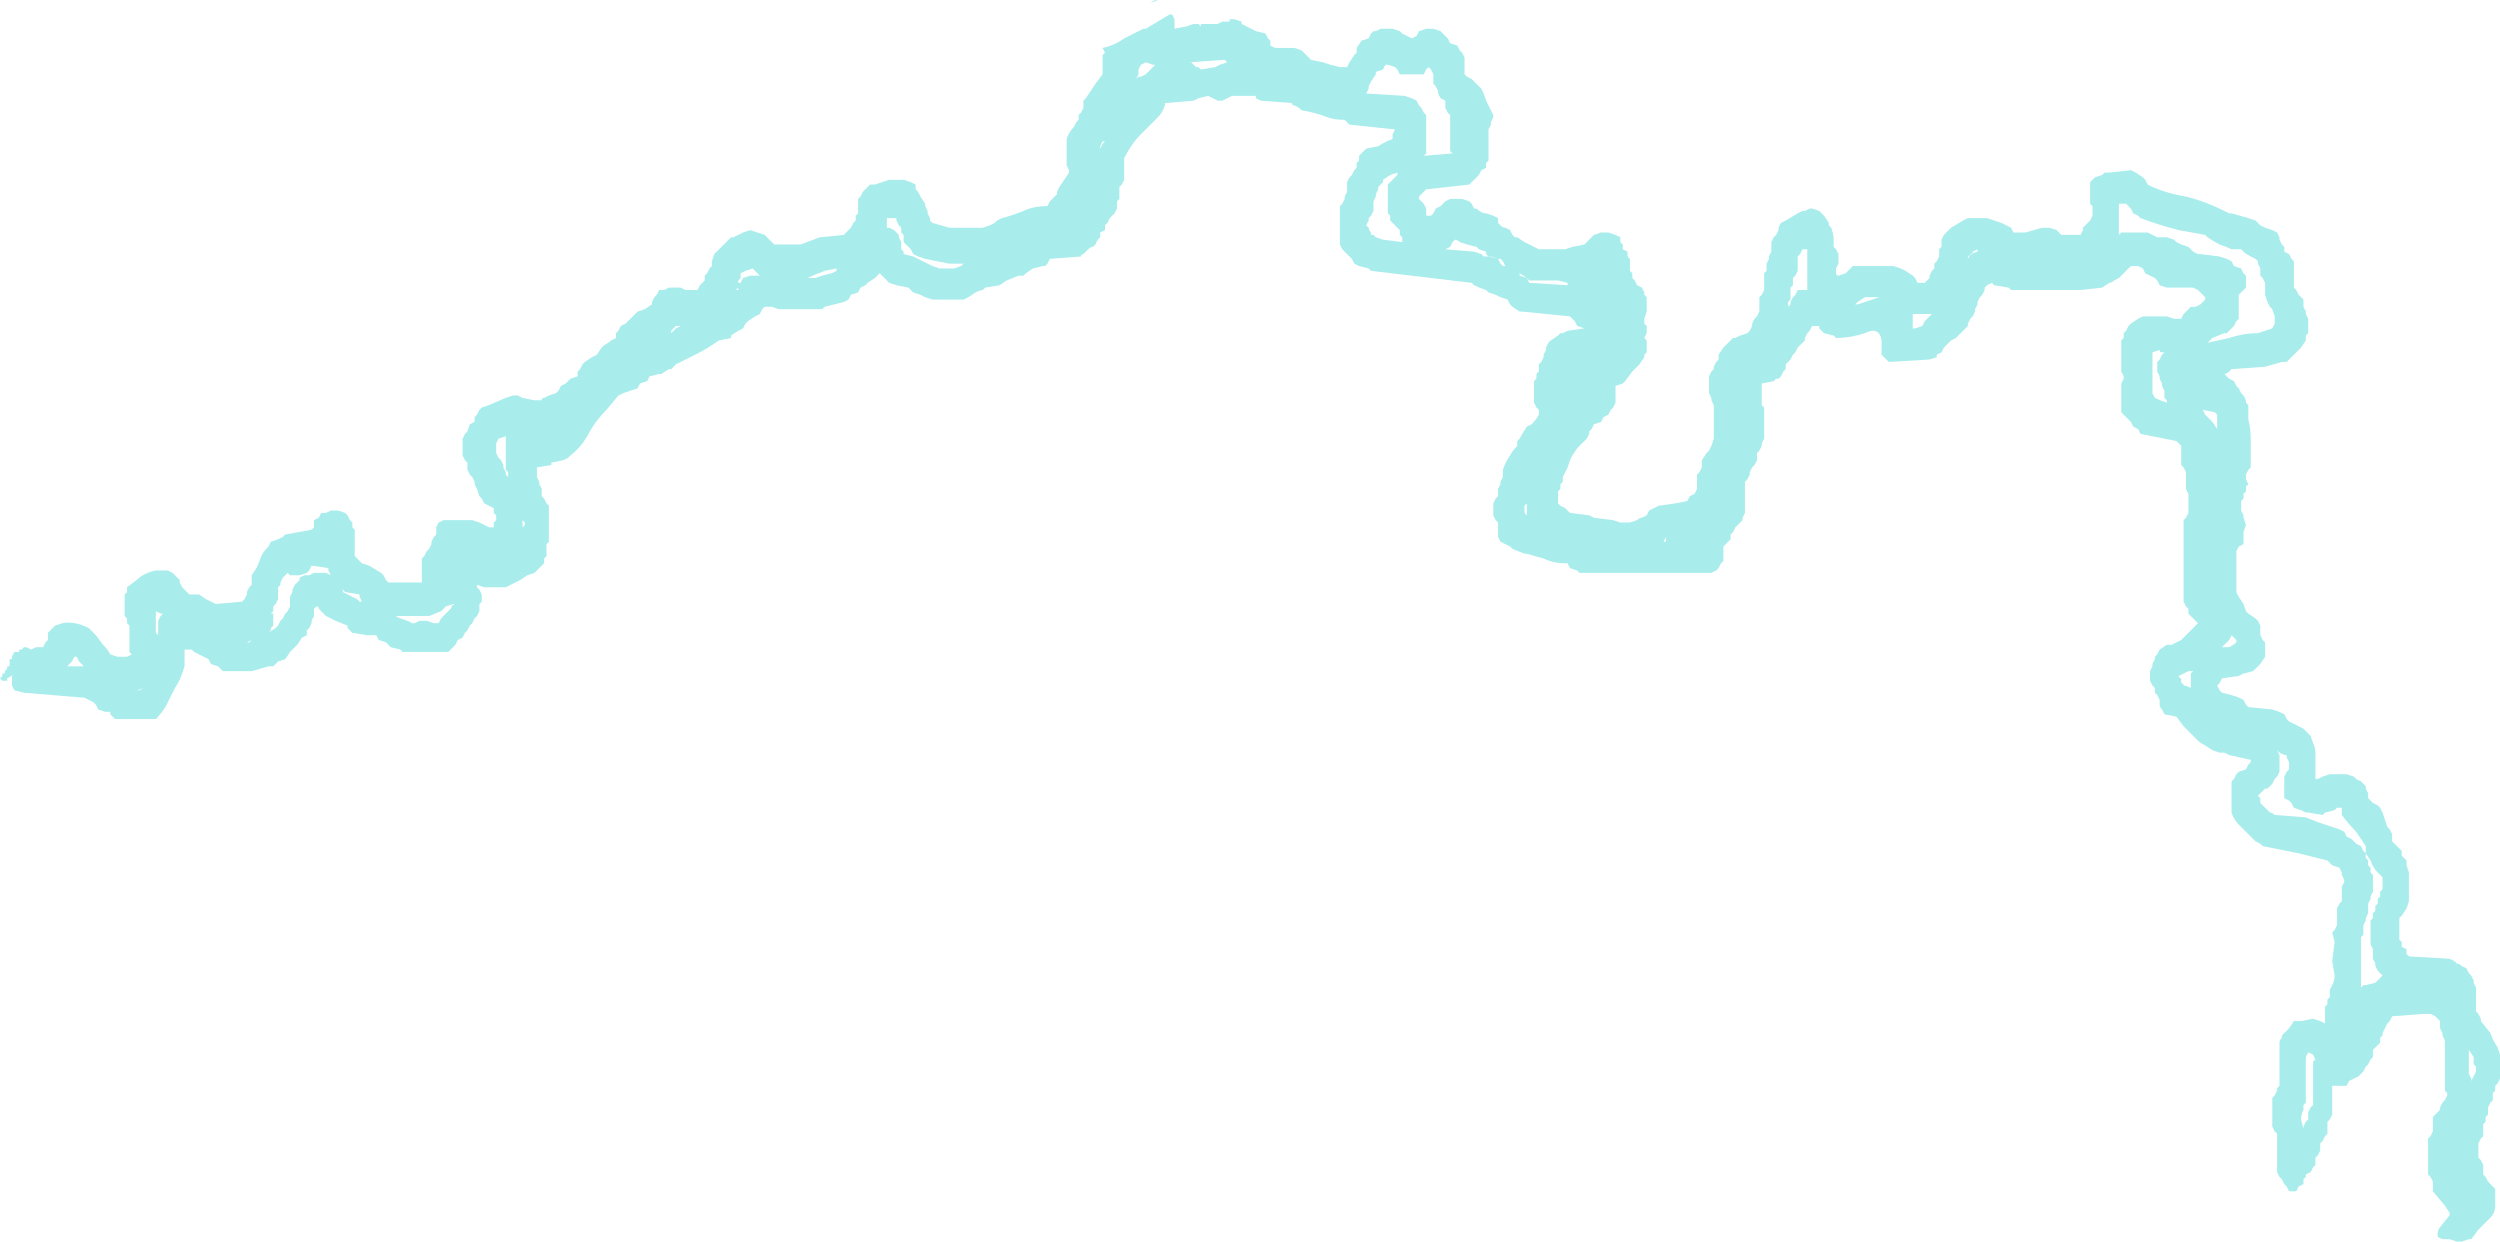 <?xml version="1.0" encoding="UTF-8" standalone="no"?>
<svg xmlns:ffdec="https://www.free-decompiler.com/flash" xmlns:xlink="http://www.w3.org/1999/xlink" ffdec:objectType="shape" height="25.9px" width="52.15px" xmlns="http://www.w3.org/2000/svg">
  <g transform="matrix(1.0, 0.0, 0.0, 1.0, 25.75, 30.25)">
    <path d="M18.7 -26.7 L18.8 -26.65 18.95 -26.55 19.0 -26.5 19.05 -26.4 19.15 -26.35 Q19.5 -26.2 19.85 -26.15 20.25 -26.05 20.65 -25.85 L20.75 -25.8 20.8 -25.8 21.15 -25.7 21.3 -25.65 21.4 -25.55 21.5 -25.5 21.65 -25.45 21.75 -25.4 21.8 -25.3 21.8 -25.25 21.85 -25.15 21.9 -25.1 21.9 -25.0 22.0 -24.95 22.05 -24.85 22.1 -24.8 22.1 -24.25 22.15 -24.2 22.2 -24.1 22.3 -24.0 22.3 -23.85 22.35 -23.75 22.35 -23.7 22.4 -23.6 22.4 -23.3 22.35 -23.25 22.35 -23.15 22.25 -23.0 21.95 -22.7 21.85 -22.7 21.5 -22.6 20.8 -22.55 20.75 -22.5 Q20.7 -22.45 20.65 -22.45 L20.75 -22.35 20.85 -22.3 20.9 -22.2 20.95 -22.15 21.0 -22.05 21.05 -22.0 21.1 -21.9 21.1 -21.85 21.15 -21.8 21.15 -21.5 Q21.2 -21.3 21.2 -21.1 L21.2 -20.5 21.15 -20.45 21.1 -20.35 21.1 -20.25 21.15 -20.15 21.1 -20.1 21.1 -20.0 21.05 -19.95 21.05 -19.85 21.0 -19.8 21.0 -19.6 21.05 -19.5 21.05 -19.45 21.1 -19.3 21.05 -19.15 21.05 -18.9 20.95 -18.85 20.9 -18.75 20.9 -17.9 20.95 -17.8 21.05 -17.65 21.1 -17.5 21.15 -17.45 21.3 -17.35 21.35 -17.3 21.4 -17.2 21.4 -17.0 21.45 -16.9 21.5 -16.85 21.5 -16.55 21.4 -16.4 21.25 -16.25 21.05 -16.2 20.95 -16.15 20.6 -16.1 20.55 -16.0 20.5 -15.95 20.55 -15.85 20.6 -15.8 20.8 -15.75 20.95 -15.7 21.05 -15.65 21.1 -15.55 21.15 -15.5 21.65 -15.45 21.8 -15.4 21.9 -15.35 21.95 -15.25 22.0 -15.2 22.3 -15.05 22.45 -14.9 22.5 -14.75 Q22.55 -14.65 22.55 -14.55 L22.55 -14.0 22.6 -14.0 22.7 -14.05 22.85 -14.1 23.2 -14.1 23.35 -14.05 23.4 -14.0 23.5 -13.95 23.6 -13.85 23.6 -13.8 23.65 -13.7 23.65 -13.6 23.75 -13.5 23.85 -13.45 23.9 -13.4 23.95 -13.3 24.05 -13.0 24.1 -12.95 24.15 -12.85 24.15 -12.7 24.35 -12.5 24.35 -12.4 24.45 -12.3 24.45 -12.2 24.5 -12.05 24.5 -11.45 24.45 -11.3 24.35 -11.15 24.3 -11.1 24.3 -10.65 24.35 -10.6 24.35 -10.5 24.45 -10.45 Q24.45 -10.4 24.45 -10.35 L24.5 -10.3 25.35 -10.25 25.45 -10.2 25.5 -10.15 Q25.55 -10.15 25.6 -10.1 L25.7 -10.05 25.75 -9.95 25.8 -9.9 25.85 -9.8 25.85 -9.75 25.9 -9.65 25.9 -9.15 25.95 -9.1 26.0 -9.0 26.0 -8.95 26.2 -8.7 Q26.25 -8.55 26.35 -8.4 L26.4 -8.25 26.4 -7.75 26.35 -7.65 26.3 -7.6 26.3 -7.5 26.25 -7.45 26.25 -7.3 26.2 -7.25 26.15 -7.15 26.15 -7.0 26.1 -6.95 26.1 -6.85 26.05 -6.8 26.05 -6.55 26.0 -6.5 25.95 -6.4 25.95 -6.1 26.0 -6.05 26.05 -5.95 26.05 -5.75 26.1 -5.7 26.15 -5.6 26.3 -5.45 26.3 -5.1 Q26.3 -4.95 26.2 -4.85 L25.95 -4.6 25.8 -4.4 25.75 -4.4 25.6 -4.35 25.5 -4.35 25.35 -4.4 25.2 -4.4 25.1 -4.45 25.1 -4.5 Q25.1 -4.6 25.15 -4.65 L25.35 -4.9 25.35 -4.95 25.25 -5.1 25.0 -5.4 25.0 -5.6 24.95 -5.7 24.9 -5.75 24.9 -6.5 24.95 -6.55 25.0 -6.65 25.0 -6.95 25.15 -7.1 25.15 -7.15 25.2 -7.25 25.25 -7.3 25.3 -7.4 25.3 -7.45 25.25 -7.5 25.25 -8.55 25.2 -8.65 25.2 -8.7 25.15 -8.8 25.15 -8.95 25.05 -9.05 24.95 -9.1 24.8 -9.1 24.15 -9.05 24.1 -8.95 24.05 -8.9 23.95 -8.7 23.95 -8.65 23.9 -8.6 23.9 -8.5 23.75 -8.35 23.75 -8.2 23.7 -8.15 23.65 -8.05 23.6 -8.0 23.55 -7.9 23.45 -7.8 23.25 -7.7 23.2 -7.6 22.9 -7.6 22.9 -7.0 22.85 -6.9 22.8 -6.85 22.8 -6.6 22.75 -6.55 22.7 -6.45 22.65 -6.4 22.65 -6.25 22.6 -6.15 22.55 -6.1 22.55 -5.95 22.5 -5.9 22.45 -5.8 22.35 -5.75 22.35 -5.7 22.3 -5.65 22.3 -5.55 22.2 -5.5 22.15 -5.4 22.0 -5.4 21.95 -5.5 21.9 -5.55 21.85 -5.65 21.8 -5.7 21.75 -5.8 21.75 -6.6 21.7 -6.65 21.65 -6.75 21.65 -7.35 21.7 -7.4 21.75 -7.5 21.75 -7.55 21.8 -7.6 21.8 -8.5 Q21.8 -8.55 21.85 -8.6 L21.85 -8.65 22.0 -8.8 22.1 -8.95 22.25 -8.95 22.5 -9.0 22.65 -8.95 22.75 -8.9 22.75 -9.25 22.8 -9.3 22.8 -9.4 22.85 -9.45 22.85 -9.6 22.9 -9.7 Q22.95 -9.8 22.95 -9.9 L22.9 -10.2 22.95 -10.6 22.9 -10.8 22.95 -10.85 23.0 -10.95 23.0 -11.3 23.05 -11.4 23.1 -11.45 23.1 -11.75 23.15 -11.85 23.15 -11.9 23.1 -12.0 23.1 -12.05 23.05 -12.15 22.9 -12.2 22.8 -12.3 22.2 -12.45 21.45 -12.6 21.4 -12.65 21.3 -12.7 20.95 -13.05 Q20.85 -13.15 20.8 -13.3 L20.8 -13.95 20.85 -14.0 20.9 -14.1 20.95 -14.15 21.1 -14.2 21.15 -14.3 21.2 -14.35 21.2 -14.4 20.75 -14.5 20.65 -14.55 20.55 -14.55 20.4 -14.6 20.25 -14.7 Q20.15 -14.75 20.1 -14.8 L19.8 -15.1 19.65 -15.3 19.4 -15.35 19.35 -15.45 Q19.3 -15.5 19.3 -15.55 L19.3 -15.65 19.25 -15.75 19.2 -15.8 19.2 -15.9 19.15 -15.95 19.1 -16.05 19.1 -16.25 19.15 -16.35 19.15 -16.4 19.2 -16.5 19.2 -16.55 19.25 -16.6 19.3 -16.7 19.45 -16.8 19.55 -16.8 19.75 -16.9 20.1 -17.25 19.9 -17.45 19.9 -17.55 19.85 -17.6 19.8 -17.7 19.8 -19.4 19.85 -19.45 19.9 -19.55 19.9 -19.95 19.85 -20.05 19.85 -20.4 19.8 -20.5 19.75 -20.55 19.75 -20.95 19.65 -21.05 18.9 -21.2 18.85 -21.3 18.75 -21.35 18.7 -21.45 18.5 -21.65 18.5 -22.25 18.55 -22.35 18.55 -22.4 18.5 -22.5 18.5 -23.15 18.55 -23.2 18.55 -23.3 18.6 -23.35 18.65 -23.45 18.7 -23.5 18.85 -23.6 18.95 -23.65 19.45 -23.65 19.6 -23.6 19.75 -23.6 19.8 -23.7 19.95 -23.85 20.05 -23.85 20.15 -23.9 20.25 -24.0 20.25 -24.05 20.1 -24.2 20.0 -24.25 19.45 -24.25 19.3 -24.3 19.25 -24.4 19.2 -24.45 19.0 -24.55 18.95 -24.65 18.85 -24.7 18.7 -24.7 18.45 -24.45 18.35 -24.4 Q18.3 -24.35 18.25 -24.35 L18.1 -24.25 17.65 -24.2 16.2 -24.2 16.15 -24.25 15.85 -24.3 15.8 -24.35 15.7 -24.3 15.65 -24.25 15.65 -24.2 15.6 -24.1 15.55 -24.05 15.5 -23.95 15.5 -23.9 15.45 -23.8 15.45 -23.75 15.4 -23.65 15.35 -23.6 15.3 -23.5 15.3 -23.45 15.05 -23.2 14.95 -23.15 14.8 -23.0 14.75 -22.9 14.65 -22.85 14.65 -22.8 14.5 -22.75 13.65 -22.7 13.5 -22.85 13.5 -23.15 Q13.45 -23.45 13.15 -23.3 12.85 -23.2 12.55 -23.2 L12.5 -23.25 12.3 -23.3 12.2 -23.4 12.2 -23.45 12.05 -23.45 12.0 -23.35 11.95 -23.3 11.9 -23.2 11.9 -23.15 11.75 -23.0 11.7 -22.9 11.65 -22.85 11.6 -22.75 11.5 -22.65 11.5 -22.55 11.45 -22.5 11.4 -22.4 11.35 -22.35 11.3 -22.35 11.25 -22.3 11.0 -22.25 11.0 -21.8 11.05 -21.75 11.05 -21.1 11.0 -21.0 11.0 -20.95 10.95 -20.85 10.9 -20.8 10.9 -20.65 10.85 -20.55 10.8 -20.5 10.75 -20.4 10.75 -20.35 10.7 -20.25 10.65 -20.2 10.65 -19.55 10.6 -19.45 10.6 -19.4 10.45 -19.25 10.4 -19.15 10.35 -19.1 10.35 -19.0 10.2 -18.85 10.2 -18.55 10.15 -18.5 10.1 -18.4 10.05 -18.35 9.95 -18.3 7.2 -18.3 7.15 -18.35 7.0 -18.4 6.95 -18.5 6.9 -18.5 Q6.65 -18.5 6.45 -18.6 6.25 -18.65 6.1 -18.7 L6.05 -18.7 5.8 -18.8 5.75 -18.85 5.55 -18.95 5.5 -19.05 5.5 -19.35 5.45 -19.4 5.4 -19.5 5.4 -19.75 5.45 -19.85 5.5 -19.9 5.5 -20.05 5.55 -20.15 5.55 -20.2 5.6 -20.3 5.6 -20.45 Q5.65 -20.6 5.75 -20.75 5.8 -20.85 5.9 -20.95 L5.9 -21.05 5.95 -21.1 Q6.0 -21.2 6.1 -21.35 L6.2 -21.4 Q6.3 -21.5 6.35 -21.6 L6.35 -21.7 6.3 -21.75 6.25 -21.85 6.25 -22.3 6.3 -22.35 6.3 -22.45 6.35 -22.5 6.35 -22.65 6.4 -22.7 6.45 -22.8 6.45 -22.85 6.5 -22.95 6.5 -23.0 6.55 -23.1 6.6 -23.15 6.75 -23.25 6.8 -23.3 6.85 -23.3 6.95 -23.35 7.3 -23.4 7.15 -23.45 7.1 -23.55 7.0 -23.65 6.0 -23.75 5.95 -23.75 5.8 -23.85 5.75 -23.9 5.7 -24.0 5.55 -24.05 5.45 -24.1 5.3 -24.15 5.25 -24.2 Q5.1 -24.25 5.0 -24.3 L4.95 -24.35 2.85 -24.6 2.8 -24.65 2.6 -24.7 2.5 -24.75 2.45 -24.85 2.25 -25.05 2.2 -25.15 2.2 -25.95 2.25 -26.0 2.3 -26.1 2.3 -26.15 2.35 -26.25 2.35 -26.45 2.4 -26.55 2.45 -26.6 2.5 -26.7 2.55 -26.75 2.55 -26.85 2.6 -26.9 2.6 -27.0 2.75 -27.15 3.0 -27.2 Q3.15 -27.3 3.3 -27.35 L3.3 -27.45 3.35 -27.55 2.4 -27.65 2.3 -27.75 Q2.1 -27.75 1.95 -27.8 1.7 -27.9 1.4 -27.95 L1.35 -28.0 1.25 -28.05 Q1.2 -28.05 1.2 -28.1 L0.55 -28.15 0.45 -28.2 0.45 -28.25 -0.05 -28.25 -0.25 -28.15 -0.35 -28.15 -0.55 -28.25 -0.75 -28.2 -0.85 -28.15 -1.45 -28.1 -1.45 -28.05 Q-1.5 -27.9 -1.6 -27.8 L-1.95 -27.45 Q-2.15 -27.25 -2.3 -26.95 L-2.3 -26.5 -2.35 -26.4 -2.4 -26.35 -2.4 -26.1 -2.45 -26.05 -2.45 -25.9 -2.5 -25.8 -2.6 -25.7 -2.65 -25.6 -2.7 -25.55 -2.7 -25.45 -2.8 -25.4 -2.8 -25.3 -2.85 -25.25 -2.9 -25.15 -2.95 -25.1 Q-3.0 -25.1 -3.05 -25.05 L-3.15 -24.95 Q-3.2 -24.95 -3.2 -24.9 L-3.85 -24.85 -3.9 -24.75 -3.95 -24.7 -4.0 -24.7 -4.2 -24.65 -4.35 -24.55 -4.4 -24.5 -4.5 -24.5 -4.75 -24.4 -4.9 -24.3 -5.2 -24.25 -5.25 -24.2 Q-5.3 -24.2 -5.4 -24.15 L-5.55 -24.05 -5.65 -24.0 -6.3 -24.0 -6.45 -24.05 -6.55 -24.1 -6.7 -24.15 -6.8 -24.25 -7.05 -24.3 -7.2 -24.35 -7.4 -24.55 -7.5 -24.45 -7.65 -24.35 -7.7 -24.3 -7.8 -24.25 -7.85 -24.15 -8.0 -24.1 -8.05 -24.0 -8.15 -23.95 -8.55 -23.85 -8.6 -23.8 -9.5 -23.8 -9.65 -23.85 -9.8 -23.85 -9.85 -23.8 -9.9 -23.7 -10.0 -23.65 -10.15 -23.55 -10.2 -23.5 -10.25 -23.4 -10.35 -23.35 -10.5 -23.25 -10.5 -23.2 -10.75 -23.15 -10.9 -23.05 Q-11.05 -22.95 -11.25 -22.85 -11.45 -22.75 -11.65 -22.65 L-11.75 -22.55 -11.8 -22.55 -11.95 -22.45 -12.0 -22.45 -12.2 -22.4 -12.25 -22.3 -12.4 -22.25 -12.45 -22.15 -12.75 -22.05 -12.85 -22.0 -13.1 -21.7 Q-13.35 -21.45 -13.5 -21.15 -13.65 -20.9 -13.85 -20.75 L-13.9 -20.7 -14.0 -20.65 -14.25 -20.6 -14.25 -20.55 -14.55 -20.5 -14.55 -20.45 Q-14.55 -20.4 -14.55 -20.35 L-14.55 -20.3 -14.5 -20.2 -14.5 -20.15 -14.45 -20.05 -14.45 -19.9 -14.4 -19.85 -14.35 -19.75 -14.3 -19.7 -14.3 -18.95 -14.35 -18.9 -14.35 -18.65 -14.4 -18.6 -14.4 -18.5 -14.6 -18.3 -14.75 -18.25 -14.9 -18.15 -15.2 -18.0 -15.65 -18.0 -15.8 -18.05 -15.8 -18.0 -15.75 -17.95 -15.7 -17.85 -15.7 -17.7 -15.75 -17.65 -15.75 -17.5 -15.8 -17.4 -15.85 -17.35 -15.9 -17.25 -15.95 -17.2 -16.0 -17.1 -16.05 -17.05 -16.1 -16.95 -16.2 -16.9 -16.25 -16.8 -16.4 -16.65 -17.35 -16.65 -17.4 -16.7 -17.6 -16.75 -17.7 -16.85 -17.85 -16.9 -17.9 -17.0 -18.1 -17.0 -18.4 -17.05 -18.5 -17.15 -18.5 -17.2 -18.75 -17.3 Q-18.85 -17.35 -18.95 -17.4 L-19.1 -17.55 Q-19.1 -17.6 -19.15 -17.6 L-19.2 -17.55 -19.2 -17.4 -19.25 -17.3 -19.25 -17.25 -19.3 -17.15 -19.35 -17.1 -19.35 -17.0 -19.45 -16.95 -19.55 -16.8 -19.7 -16.65 -19.8 -16.5 -19.95 -16.45 -20.05 -16.35 -20.15 -16.35 -20.5 -16.25 -21.1 -16.25 -21.2 -16.35 -21.35 -16.4 -21.4 -16.5 -21.7 -16.65 -21.75 -16.7 -21.9 -16.7 -21.9 -16.35 -21.95 -16.2 Q-22.0 -16.05 -22.1 -15.9 -22.2 -15.7 -22.3 -15.5 -22.4 -15.35 -22.5 -15.25 L-23.35 -15.25 -23.45 -15.35 -23.45 -15.4 -23.55 -15.4 -23.7 -15.45 -23.75 -15.55 -23.8 -15.6 -24.0 -15.7 -24.05 -15.7 -25.25 -15.8 -25.45 -15.85 -25.5 -15.95 -25.5 -16.15 -25.45 -16.2 Q-25.5 -16.15 -25.6 -16.1 L-25.6 -16.05 -25.7 -16.05 -25.75 -16.1 -25.7 -16.15 -25.7 -16.2 -25.65 -16.2 -25.65 -16.25 -25.6 -16.3 -25.6 -16.35 -25.55 -16.35 -25.55 -16.5 -25.5 -16.5 -25.5 -16.55 -25.45 -16.65 -25.35 -16.65 -25.35 -16.7 -25.3 -16.7 -25.25 -16.75 -25.2 -16.75 -25.1 -16.7 -25.0 -16.75 -24.85 -16.75 -24.8 -16.85 -24.75 -16.9 -24.75 -17.05 -24.6 -17.2 -24.45 -17.25 Q-24.2 -17.3 -23.9 -17.15 L-23.75 -17.0 -23.6 -16.8 Q-23.5 -16.7 -23.45 -16.6 L-23.3 -16.55 -23.1 -16.55 -23.0 -16.6 -23.05 -16.65 -23.05 -17.2 -23.1 -17.25 -23.1 -17.35 -23.15 -17.4 -23.15 -17.85 -23.1 -17.9 -23.1 -18.0 -22.9 -18.15 Q-22.75 -18.3 -22.5 -18.35 L-22.25 -18.35 -22.15 -18.3 -22.0 -18.15 -22.0 -18.1 -21.95 -18.0 -21.8 -17.85 -21.6 -17.85 -21.45 -17.75 -21.25 -17.65 -20.7 -17.7 -20.65 -17.75 -20.6 -17.85 -20.6 -17.9 -20.55 -18.0 -20.5 -18.05 -20.5 -18.25 -20.4 -18.4 Q-20.35 -18.5 -20.3 -18.65 -20.25 -18.75 -20.15 -18.85 L-20.1 -18.95 -19.95 -19.0 -19.85 -19.05 -19.8 -19.1 -19.25 -19.2 -19.2 -19.25 -19.2 -19.4 -19.1 -19.45 -19.05 -19.55 -18.95 -19.55 -18.85 -19.6 -18.7 -19.6 -18.55 -19.55 -18.5 -19.5 -18.45 -19.4 -18.4 -19.35 -18.4 -19.25 -18.35 -19.2 -18.35 -18.65 -18.2 -18.5 -18.05 -18.45 -17.8 -18.3 -17.75 -18.25 -17.7 -18.15 -17.65 -18.1 -16.95 -18.1 -16.95 -18.6 -16.9 -18.65 -16.85 -18.75 -16.8 -18.8 -16.75 -18.9 -16.75 -18.95 -16.7 -19.05 -16.65 -19.1 -16.65 -19.25 -16.6 -19.35 -16.5 -19.4 -15.9 -19.4 -15.75 -19.35 -15.55 -19.25 -15.45 -19.25 -15.45 -19.35 -15.4 -19.4 -15.4 -19.5 -15.45 -19.55 -15.45 -19.65 -15.65 -19.75 -15.7 -19.85 -15.75 -19.9 -15.8 -20.05 -15.85 -20.15 -15.85 -20.2 -15.9 -20.3 -15.95 -20.35 -16.0 -20.45 -16.0 -20.6 -16.05 -20.65 -16.1 -20.75 -16.1 -21.1 -16.05 -21.2 -16.0 -21.25 -15.95 -21.4 -15.85 -21.45 -15.85 -21.55 -15.8 -21.6 -15.75 -21.7 -15.7 -21.75 -15.55 -21.8 -15.2 -21.95 -15.05 -22.0 -14.95 -22.0 -14.85 -21.95 -14.6 -21.9 -14.45 -21.9 Q-14.45 -21.95 -14.4 -21.95 L-14.3 -22.0 -14.15 -22.05 -14.1 -22.1 -14.05 -22.2 -13.95 -22.25 -13.85 -22.35 -13.7 -22.4 -13.7 -22.5 -13.65 -22.55 -13.6 -22.65 -13.55 -22.7 -13.4 -22.8 -13.3 -22.85 -13.2 -23.0 -13.15 -23.05 Q-13.05 -23.1 -13.0 -23.15 L-12.9 -23.2 -12.9 -23.3 -12.85 -23.35 -12.8 -23.45 -12.7 -23.5 -12.45 -23.75 -12.3 -23.8 -12.15 -23.9 -12.15 -23.95 -12.1 -24.05 -12.05 -24.1 -12.0 -24.2 -11.9 -24.2 -11.8 -24.25 -11.55 -24.25 -11.45 -24.2 -11.2 -24.2 -11.15 -24.3 -11.05 -24.4 -11.05 -24.5 -11.0 -24.55 -10.95 -24.65 -10.9 -24.7 -10.9 -24.8 -10.85 -24.95 -10.7 -25.1 Q-10.6 -25.2 -10.5 -25.3 L-10.45 -25.3 -10.25 -25.4 -10.1 -25.45 -9.8 -25.35 -9.6 -25.15 -9.05 -25.15 -8.65 -25.3 -8.15 -25.35 -8.0 -25.5 -7.95 -25.6 -7.9 -25.65 Q-7.9 -25.7 -7.9 -25.75 L-7.85 -25.8 -7.85 -26.1 -7.8 -26.15 -7.75 -26.25 -7.6 -26.4 -7.5 -26.4 -7.2 -26.5 -6.9 -26.5 -6.75 -26.45 -6.65 -26.4 -6.65 -26.3 -6.6 -26.25 -6.55 -26.15 -6.45 -26.0 -6.45 -25.95 -6.4 -25.85 -6.4 -25.8 -6.35 -25.7 -6.35 -25.65 -6.3 -25.6 -5.95 -25.5 -5.25 -25.5 -5.1 -25.55 -5.0 -25.6 -4.95 -25.65 -4.85 -25.7 Q-4.65 -25.75 -4.4 -25.85 -4.2 -25.95 -3.9 -25.95 L-3.85 -26.05 -3.7 -26.2 -3.7 -26.25 -3.65 -26.35 -3.45 -26.65 -3.45 -26.7 -3.5 -26.8 -3.5 -27.35 Q-3.45 -27.5 -3.35 -27.6 L-3.3 -27.7 -3.25 -27.75 -3.25 -27.85 -3.2 -27.9 -3.15 -28.0 -3.15 -28.15 -3.1 -28.2 -2.9 -28.5 -2.75 -28.7 -2.75 -29.1 -2.7 -29.15 -2.75 -29.25 Q-2.5 -29.3 -2.3 -29.45 L-1.9 -29.65 -1.85 -29.65 Q-1.6 -29.8 -1.35 -29.95 L-1.3 -29.95 -1.25 -29.85 -1.25 -29.65 -1.0 -29.7 -0.85 -29.75 -0.75 -29.75 -0.7 -29.7 -0.7 -29.75 -0.35 -29.75 -0.25 -29.8 -0.1 -29.8 -0.1 -29.85 0.0 -29.85 0.15 -29.8 0.15 -29.75 0.45 -29.6 0.65 -29.55 0.7 -29.45 0.75 -29.4 0.75 -29.3 0.85 -29.25 1.25 -29.25 1.4 -29.2 1.6 -29.0 1.85 -28.95 2.0 -28.9 2.2 -28.85 2.35 -28.85 2.4 -28.95 2.5 -29.1 2.55 -29.15 2.55 -29.25 2.65 -29.4 2.8 -29.45 2.85 -29.55 2.9 -29.6 2.95 -29.6 3.05 -29.65 3.3 -29.65 3.45 -29.6 3.5 -29.55 3.7 -29.45 3.8 -29.5 3.85 -29.6 4.0 -29.65 4.15 -29.65 4.3 -29.6 4.45 -29.45 4.5 -29.35 4.65 -29.3 4.7 -29.2 4.75 -29.15 4.8 -29.05 4.8 -28.7 4.85 -28.65 4.95 -28.6 5.15 -28.4 5.2 -28.3 5.25 -28.15 5.4 -27.85 5.4 -27.8 5.35 -27.7 5.35 -27.65 5.3 -27.55 5.3 -26.9 5.25 -26.85 5.25 -26.75 5.15 -26.7 5.1 -26.6 4.9 -26.4 4.0 -26.3 3.85 -26.15 3.85 -26.1 3.95 -26.0 4.0 -25.9 4.0 -25.75 4.1 -25.75 4.15 -25.8 4.2 -25.9 4.3 -25.95 4.4 -26.05 4.5 -26.1 4.75 -26.1 4.9 -26.05 4.95 -26.0 5.0 -25.9 5.05 -25.9 Q5.15 -25.8 5.25 -25.8 L5.4 -25.75 5.5 -25.7 5.5 -25.6 5.55 -25.55 Q5.6 -25.5 5.65 -25.5 L5.75 -25.45 5.8 -25.35 5.85 -25.3 5.9 -25.3 6.05 -25.2 6.35 -25.05 6.9 -25.05 7.05 -25.1 7.3 -25.15 7.5 -25.35 7.65 -25.4 7.8 -25.4 7.95 -25.35 8.05 -25.3 8.05 -25.2 8.1 -25.15 8.1 -25.05 8.2 -25.0 8.2 -24.9 8.25 -24.85 8.25 -24.7 Q8.25 -24.65 8.25 -24.6 L8.3 -24.55 8.3 -24.45 8.35 -24.4 8.4 -24.3 8.5 -24.25 8.55 -24.15 8.55 -24.1 8.6 -24.05 8.6 -23.75 8.55 -23.6 8.55 -23.5 8.6 -23.45 8.6 -23.3 8.55 -23.2 8.6 -23.15 8.6 -22.9 8.55 -22.85 8.55 -22.8 8.45 -22.65 8.3 -22.5 8.15 -22.3 8.1 -22.25 7.95 -22.2 7.95 -21.85 7.9 -21.75 7.85 -21.7 7.8 -21.6 7.7 -21.55 7.65 -21.45 7.5 -21.4 7.45 -21.3 7.4 -21.25 7.4 -21.2 7.35 -21.1 7.15 -20.9 7.05 -20.75 7.0 -20.65 6.95 -20.5 6.85 -20.3 6.85 -20.2 6.8 -20.15 6.8 -20.05 6.75 -20.0 6.75 -19.75 6.8 -19.7 6.9 -19.65 7.0 -19.55 7.4 -19.5 7.5 -19.45 7.9 -19.4 8.05 -19.35 8.25 -19.35 8.4 -19.4 Q8.45 -19.45 8.5 -19.45 L8.6 -19.5 8.65 -19.6 8.85 -19.7 9.2 -19.75 9.45 -19.8 9.5 -19.9 9.6 -19.95 9.65 -20.05 9.65 -20.35 9.7 -20.4 9.75 -20.5 9.75 -20.65 9.85 -20.8 9.9 -20.85 9.95 -20.95 10.0 -21.1 10.0 -21.8 9.95 -21.9 9.95 -21.95 9.9 -22.05 9.9 -22.4 9.95 -22.5 10.0 -22.55 10.0 -22.6 10.05 -22.7 10.1 -22.75 10.1 -22.85 10.2 -23.0 10.4 -23.2 10.45 -23.2 10.55 -23.25 10.7 -23.3 10.75 -23.35 10.8 -23.45 10.8 -23.5 10.85 -23.6 10.9 -23.65 10.95 -23.75 10.95 -23.95 Q10.95 -24.0 10.95 -24.05 L11.0 -24.1 11.05 -24.2 11.05 -24.55 11.1 -24.6 11.1 -24.75 11.15 -24.85 11.15 -24.9 11.2 -25.0 11.2 -25.2 11.25 -25.3 11.3 -25.35 11.35 -25.45 11.35 -25.5 11.4 -25.6 11.5 -25.65 11.75 -25.8 11.85 -25.85 11.9 -25.85 12.0 -25.9 12.05 -25.9 12.2 -25.85 12.3 -25.75 12.4 -25.6 12.4 -25.55 12.45 -25.5 Q12.5 -25.35 12.5 -25.25 L12.5 -25.2 Q12.5 -25.15 12.5 -25.1 L12.55 -25.05 12.6 -24.95 12.6 -24.75 12.55 -24.65 12.55 -24.55 Q12.55 -24.5 12.6 -24.5 L12.75 -24.55 12.9 -24.7 13.75 -24.7 13.9 -24.65 14.0 -24.6 14.15 -24.5 14.2 -24.45 14.25 -24.35 14.4 -24.35 14.5 -24.45 14.5 -24.5 14.55 -24.6 14.6 -24.65 14.6 -24.75 14.65 -24.8 14.7 -24.9 14.7 -25.05 14.75 -25.1 14.75 -25.25 14.8 -25.35 14.95 -25.5 15.2 -25.65 15.3 -25.7 15.7 -25.7 16.0 -25.6 16.2 -25.5 16.25 -25.4 16.5 -25.4 16.85 -25.5 17.0 -25.5 17.15 -25.45 17.25 -25.35 Q17.45 -25.35 17.65 -25.35 L17.7 -25.45 17.7 -25.5 17.85 -25.65 17.9 -25.75 17.9 -25.95 17.85 -26.0 17.85 -26.45 17.95 -26.55 18.1 -26.6 18.15 -26.65 18.25 -26.65 18.7 -26.7 M18.7 -25.9 L18.6 -26.0 18.45 -26.0 18.45 -25.35 18.5 -25.4 19.05 -25.4 19.25 -25.3 19.45 -25.3 19.6 -25.25 19.65 -25.2 19.75 -25.15 19.9 -25.1 20.0 -25.0 20.1 -24.95 20.15 -24.95 20.55 -24.9 20.7 -24.85 20.8 -24.8 20.85 -24.7 21.0 -24.65 21.05 -24.55 21.1 -24.5 21.1 -24.25 20.95 -24.1 20.95 -23.6 20.9 -23.55 20.85 -23.45 20.7 -23.3 20.65 -23.3 20.4 -23.2 20.3 -23.1 20.75 -23.2 Q21.05 -23.3 21.35 -23.3 L21.65 -23.4 21.7 -23.5 21.7 -23.65 21.65 -23.8 21.6 -23.85 21.55 -23.95 21.5 -24.1 21.5 -24.35 21.45 -24.45 21.4 -24.5 21.4 -24.65 21.35 -24.75 21.35 -24.8 21.3 -24.85 21.2 -24.9 Q21.1 -24.95 21.05 -25.0 L21.0 -25.05 20.8 -25.05 Q20.7 -25.1 20.55 -25.15 20.45 -25.2 20.3 -25.3 L20.25 -25.35 19.7 -25.45 Q19.3 -25.55 18.9 -25.7 L18.85 -25.75 18.75 -25.8 18.7 -25.9 M11.95 -25.05 L11.85 -25.05 11.8 -24.95 11.75 -24.9 11.75 -24.6 11.7 -24.5 11.65 -24.45 11.65 -24.3 11.6 -24.25 11.6 -24.0 11.55 -23.95 11.55 -23.85 11.6 -23.9 11.6 -23.95 11.65 -24.05 11.7 -24.1 11.75 -24.2 11.95 -24.2 11.95 -25.05 M13.3 -24.0 L13.45 -24.05 13.15 -24.05 13.0 -23.95 12.95 -23.9 13.0 -23.9 13.3 -24.0 M15.5 -25.0 L15.5 -25.05 15.4 -25.0 15.4 -24.95 Q15.35 -24.95 15.3 -24.9 L15.3 -24.85 15.35 -24.95 15.5 -25.0 M14.15 -23.45 L14.15 -23.4 14.2 -23.4 14.35 -23.45 14.4 -23.55 14.55 -23.7 14.15 -23.7 14.15 -23.45 M20.45 -21.65 L20.2 -21.7 20.25 -21.6 20.4 -21.45 20.5 -21.3 20.5 -21.6 20.45 -21.65 M19.35 -22.85 L19.4 -22.9 19.35 -22.9 Q19.3 -22.9 19.3 -22.95 L19.15 -22.9 19.15 -22.85 Q19.15 -22.8 19.15 -22.75 L19.15 -22.05 19.2 -21.95 Q19.3 -21.9 19.45 -21.85 L19.45 -21.9 19.4 -21.95 19.4 -22.1 19.35 -22.2 19.35 -22.25 19.3 -22.35 19.3 -22.4 19.25 -22.5 19.25 -22.7 19.3 -22.75 19.35 -22.85 M19.95 -15.95 L19.95 -16.2 20.0 -16.25 19.9 -16.25 19.7 -16.15 Q19.7 -16.1 19.75 -16.1 L19.75 -16.0 Q19.8 -16.0 19.8 -15.95 19.85 -15.95 19.95 -15.9 L19.95 -15.95 M20.8 -17.0 L20.75 -16.9 20.6 -16.75 20.75 -16.75 Q20.85 -16.8 20.9 -16.85 L20.9 -16.9 20.8 -17.0 M6.75 -24.4 L6.15 -24.4 6.1 -24.45 5.95 -24.55 5.95 -24.5 6.1 -24.45 6.15 -24.35 6.95 -24.3 6.95 -24.35 6.75 -24.4 M5.6 -24.8 L5.55 -24.85 5.5 -24.85 5.3 -24.9 5.25 -24.95 5.25 -25.0 5.1 -25.05 5.05 -25.1 4.85 -25.15 4.7 -25.2 Q4.65 -25.25 4.6 -25.25 L4.55 -25.2 4.5 -25.1 4.4 -25.05 5.0 -25.0 5.15 -24.95 5.2 -24.9 5.35 -24.9 5.5 -24.85 5.55 -24.75 5.6 -24.7 5.65 -24.7 5.6 -24.8 M4.1 -28.8 L4.05 -28.85 4.0 -28.8 3.95 -28.7 3.45 -28.7 3.4 -28.8 3.35 -28.85 3.2 -28.9 3.15 -28.9 3.1 -28.8 2.95 -28.75 2.95 -28.7 2.85 -28.55 2.8 -28.45 2.8 -28.4 2.75 -28.3 3.55 -28.25 3.7 -28.2 3.8 -28.15 3.85 -28.05 3.9 -28.0 3.95 -27.9 4.0 -27.85 4.0 -27.05 3.95 -27.0 4.55 -27.05 4.5 -27.1 4.5 -27.85 4.45 -27.9 4.4 -28.0 4.4 -28.15 4.3 -28.2 4.25 -28.3 4.25 -28.35 4.2 -28.45 4.15 -28.5 4.15 -28.7 4.1 -28.8 M3.2 -26.4 Q3.3 -26.5 3.4 -26.6 L3.4 -26.65 3.25 -26.6 3.1 -26.5 3.1 -26.45 3.0 -26.35 3.0 -26.3 2.95 -26.2 2.95 -26.15 2.9 -26.05 2.9 -25.85 2.85 -25.75 2.8 -25.7 2.8 -25.65 2.75 -25.55 2.8 -25.5 Q2.8 -25.45 2.85 -25.4 L2.85 -25.35 2.9 -25.35 2.95 -25.3 3.1 -25.25 3.5 -25.2 3.5 -25.3 3.45 -25.35 3.45 -25.45 3.25 -25.65 3.25 -25.75 3.2 -25.8 Q3.2 -25.85 3.2 -25.95 L3.2 -26.4 M6.1 -19.75 L6.05 -19.7 6.05 -19.55 6.1 -19.5 6.1 -19.75 M9.0 -18.95 L9.0 -19.05 8.95 -18.95 9.0 -18.95 M21.5 -13.4 L21.6 -13.3 Q21.65 -13.3 21.7 -13.25 L22.35 -13.2 22.6 -13.1 23.05 -12.95 23.15 -12.9 23.2 -12.8 23.3 -12.75 23.4 -12.65 23.5 -12.6 23.55 -12.5 23.6 -12.45 23.6 -12.35 23.65 -12.3 23.65 -12.2 23.7 -12.15 23.7 -12.05 23.75 -12.0 23.75 -11.65 23.7 -11.55 23.7 -11.5 23.65 -11.4 23.65 -11.2 23.6 -11.1 23.6 -11.05 23.55 -10.95 23.55 -10.75 23.5 -10.7 23.5 -9.65 23.55 -9.7 23.6 -9.7 23.8 -9.75 23.95 -9.9 23.85 -10.0 23.8 -10.1 23.8 -10.15 23.75 -10.25 23.75 -10.45 23.7 -10.55 23.7 -11.05 23.75 -11.1 23.75 -11.2 23.8 -11.25 23.8 -11.35 23.85 -11.4 23.85 -11.5 23.9 -11.55 23.9 -11.65 23.95 -11.7 23.95 -11.95 23.85 -12.05 Q23.75 -12.15 23.7 -12.3 L23.6 -12.45 23.6 -12.6 Q23.5 -12.75 23.4 -12.9 23.25 -13.05 23.1 -13.25 23.1 -13.3 23.1 -13.35 L23.1 -13.4 23.0 -13.4 22.95 -13.35 22.75 -13.3 22.7 -13.25 22.4 -13.3 22.35 -13.3 22.25 -13.35 22.1 -13.4 22.05 -13.5 22.0 -13.55 21.9 -13.6 21.9 -14.05 21.95 -14.15 22.0 -14.2 22.0 -14.35 21.95 -14.45 21.95 -14.5 21.9 -14.5 21.8 -14.55 21.75 -14.6 21.8 -14.5 21.8 -14.15 21.75 -14.05 21.7 -14.0 21.65 -13.9 21.55 -13.8 21.5 -13.8 21.35 -13.65 21.4 -13.6 21.4 -13.5 21.5 -13.4 M22.4 -8.3 L22.35 -8.2 22.35 -7.25 22.3 -7.2 22.3 -7.1 Q22.25 -7.0 22.25 -6.9 L22.3 -6.7 22.3 -6.75 22.35 -6.85 22.4 -6.9 22.4 -7.05 22.45 -7.15 22.5 -7.2 22.5 -8.1 22.55 -8.15 22.5 -8.25 22.4 -8.3 M25.85 -8.2 L25.75 -8.35 25.75 -7.85 25.8 -7.75 25.8 -7.7 Q25.85 -7.8 25.9 -7.9 L25.9 -8.0 25.85 -8.05 25.85 -8.2 M-22.5 -17.3 L-22.5 -17.05 -22.45 -17.0 -22.45 -17.3 -22.4 -17.4 -22.35 -17.45 -22.4 -17.45 -22.5 -17.5 -22.5 -17.3 M-24.3 -16.4 L-24.35 -16.35 -24.0 -16.35 -24.1 -16.45 -24.15 -16.55 -24.2 -16.55 -24.25 -16.45 -24.3 -16.4 M-22.85 -15.85 L-22.75 -15.9 -22.9 -15.85 -22.85 -15.85 M-0.7 -28.8 L-0.4 -28.85 -0.3 -28.9 -0.15 -28.95 -0.2 -29.0 -0.25 -29.0 -0.95 -28.95 -0.9 -28.95 -0.8 -28.85 -0.75 -28.85 -0.7 -28.8 M-1.75 -30.2 L-1.65 -30.25 -1.6 -30.25 Q-1.7 -30.2 -1.75 -30.2 M-1.85 -28.95 L-1.95 -28.9 -2.0 -28.8 -2.0 -28.7 -2.05 -28.6 -2.0 -28.65 -1.95 -28.65 -1.85 -28.7 -1.65 -28.9 -1.7 -28.9 -1.85 -28.95 M-2.75 -27.3 L-2.8 -27.2 -2.8 -27.15 -2.75 -27.25 -2.7 -27.3 -2.75 -27.3 M-9.5 -24.45 L-8.75 -24.45 -8.6 -24.5 -8.4 -24.55 -8.3 -24.6 -8.3 -24.65 -8.55 -24.6 -8.8 -24.5 -8.9 -24.45 -9.5 -24.45 M-10.0 -24.6 L-10.05 -24.65 -10.2 -24.6 -10.3 -24.55 -10.3 -24.45 -10.35 -24.4 -10.35 -24.35 -10.3 -24.35 -10.25 -24.45 -10.1 -24.5 -9.9 -24.5 -10.0 -24.6 M-10.35 -24.25 L-10.4 -24.2 -10.35 -24.2 -10.35 -24.25 M-6.7 -24.95 L-6.75 -25.05 -6.9 -25.2 -6.9 -25.35 -6.95 -25.4 -6.95 -25.5 -7.0 -25.55 -7.05 -25.65 -7.05 -25.7 -7.25 -25.7 -7.25 -25.5 -7.2 -25.5 -7.1 -25.45 -7.0 -25.35 -7.0 -25.3 -6.95 -25.2 -6.95 -25.05 -6.9 -25.0 -6.9 -24.95 -6.7 -24.9 -6.3 -24.7 -6.15 -24.65 -5.85 -24.65 -5.7 -24.7 -5.65 -24.75 -5.95 -24.75 -6.45 -24.85 -6.6 -24.9 -6.7 -24.95 M-11.55 -23.45 L-11.65 -23.45 -11.75 -23.35 -11.75 -23.3 -11.65 -23.4 -11.55 -23.45 M-12.15 -23.05 L-12.15 -23.05 M-19.35 -18.3 L-19.5 -18.25 -19.7 -18.25 -19.75 -18.3 -19.85 -18.2 -19.9 -18.1 -19.9 -18.05 -19.95 -18.0 -19.95 -17.75 -20.0 -17.65 -20.05 -17.6 -20.05 -17.5 -20.1 -17.45 -20.05 -17.45 -20.05 -17.2 -20.1 -17.15 -20.1 -17.1 -20.15 -17.05 -20.0 -17.15 -19.95 -17.2 -19.9 -17.3 -19.85 -17.35 -19.8 -17.45 -19.75 -17.5 -19.7 -17.6 -19.7 -17.8 -19.65 -17.9 -19.65 -17.95 -19.6 -18.05 -19.5 -18.15 -19.5 -18.2 -19.4 -18.25 -19.3 -18.25 -19.2 -18.3 -18.95 -18.3 -18.85 -18.25 -18.9 -18.35 -18.9 -18.4 -19.25 -18.45 -19.3 -18.35 -19.35 -18.3 M-20.6 -16.85 L-20.55 -16.85 -20.5 -16.9 -20.6 -16.85 M-16.3 -18.4 L-16.3 -18.4 M-17.5 -17.4 L-17.4 -17.35 -17.25 -17.3 -17.15 -17.25 -17.1 -17.25 -17.0 -17.3 -16.85 -17.3 -16.7 -17.25 -16.6 -17.25 -16.55 -17.35 -16.35 -17.55 -16.3 -17.65 -16.45 -17.6 -16.55 -17.5 -16.8 -17.4 -17.5 -17.4 M-18.3 -17.75 L-18.25 -17.7 -18.2 -17.7 -18.25 -17.8 -18.25 -17.85 -18.55 -17.9 -18.6 -17.95 -18.6 -17.9 -18.3 -17.75 M-15.35 -21.1 L-15.4 -21.0 -15.4 -20.8 -15.35 -20.7 -15.3 -20.65 -15.25 -20.55 -15.25 -20.5 -15.2 -20.4 -15.2 -20.35 -15.15 -20.3 -15.15 -20.4 -15.2 -20.45 -15.2 -21.15 -15.35 -21.1 M-14.8 -19.35 L-14.85 -19.4 -14.85 -19.25 -14.8 -19.3 -14.8 -19.35" fill="#8ce6e6" fill-opacity="0.753" fill-rule="evenodd" stroke="none"/>
  </g>
</svg>
